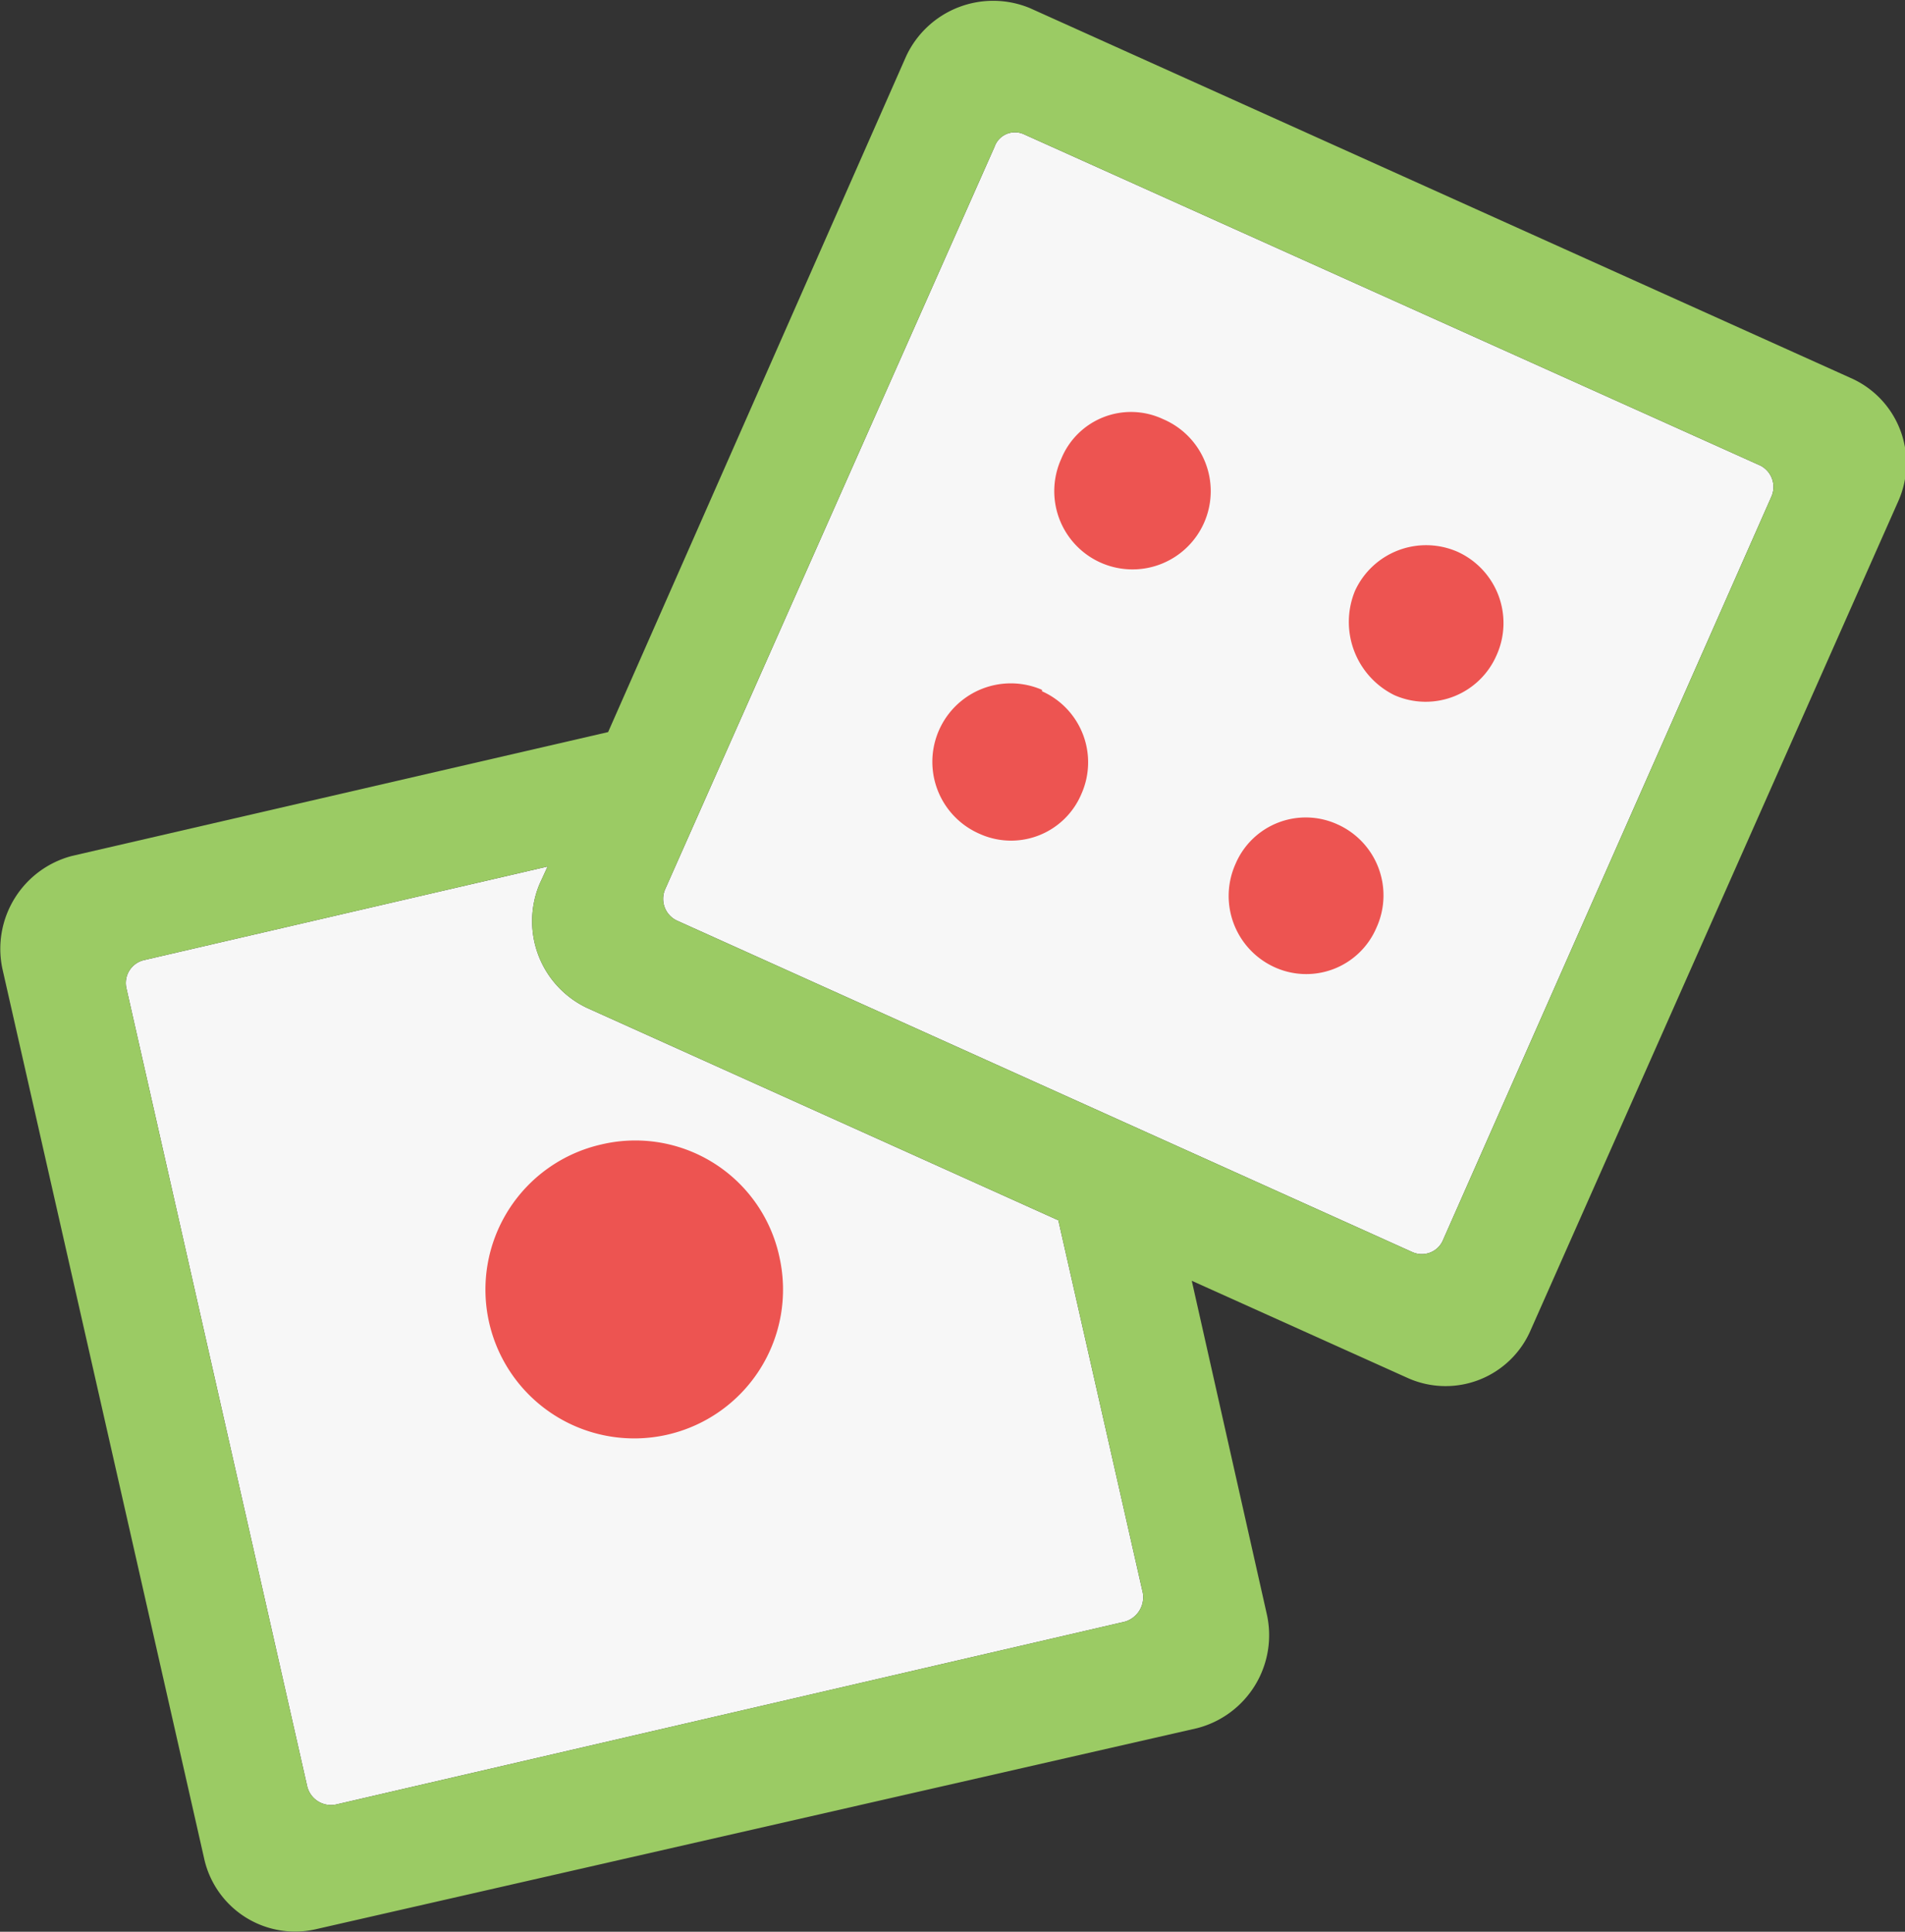 <svg xmlns="http://www.w3.org/2000/svg" viewBox="0 0 39.69 40.24">
    <rect x="0" y="0" width="39.69" height="40.24" fill="#333333" stroke="none"/>
    <defs>
        <style>
            .cls-1 {
                fill: #ed5451;
            }

            .cls-1,
            .cls-2 {
                fill-rule: evenodd;
            }

            .cls-2 {
                fill: #9bcb64;
            }

            .cls-3 {
                fill: #f7f7f7;
            }
        </style>
    </defs>
    <g id="Слой_2" data-name="Слой 2">
        <g id="Слой_1-2" data-name="Слой 1">
            <path class="cls-3"
                d="M 21.34 2.8 L 36.68 9.7 A 0.5 0.5 0 0 1 36.9 10.36 L 30.07 25.82 a 0.48 0.48 0 0 1 -0.65 0.26 l -15.31 -6.9 a 0.5 0.5 0 0 1 -0.25 -0.66 L 20.72 3.06 a 0.45 0.45 0 0 1 0.62 -0.26 Z m 0.71 22.62 L 12.24 21 a 2 2 0 0 1 -1 -2.58 l 0.17 -0.37 L 3 20 a 0.49 0.49 0 0 0 -0.37 0.57 L 6.4 37.21 a 0.51 0.51 0 0 0 0.6 0.38 l 16.44 -3.81 a 0.53 0.53 0 0 0 0.37 -0.6 Z" />
            <path class="cls-1" d="M12.53,23.84a3.07,3.07,0,0,1,3.71,2.35,3.1,3.1,0,1,1-3.71-2.35Z" />
            <path class="cls-2"
                d="M21.34,2.8,36.68,9.7a.5.5,0,0,1,.22.66L30.07,25.82a.48.48,0,0,1-.65.26l-15.31-6.9a.5.5,0,0,1-.25-.66L20.72,3.06a.45.45,0,0,1,.62-.26Zm.71,22.62L12.24,21a2,2,0,0,1-1-2.58l.17-.37L3,20a.49.49,0,0,0-.37.57L6.4,37.21a.51.51,0,0,0,.6.38l16.44-3.81a.53.53,0,0,0,.37-.6Zm2.78,1.26,1.56,6.93A2,2,0,0,1,24.94,36L6.57,40.19A1.94,1.94,0,0,1,4.25,38.7L.05,20.18A2,2,0,0,1,1.5,17.83l11.17-2.58L18.88,1.17a2,2,0,0,1,2.58-1l17.09,7.7a1.94,1.94,0,0,1,1,2.57L31.89,27.71a1.93,1.93,0,0,1-2.55,1Z" />
            <path class="cls-1" d="M24.23,8.73a1.63,1.63,0,1,1-2.12.83,1.57,1.57,0,0,1,2.12-.83Z" />
            <path class="cls-1"
                d="M21.71,14.4a1.62,1.62,0,0,1,.82,2.14,1.59,1.59,0,0,1-2.12.83,1.62,1.62,0,0,1,1.3-3Z" />
            <path class="cls-1"
                d="M30.38,11.5a1.63,1.63,0,0,1,.8,2.15,1.61,1.61,0,0,1-2.13.83,1.7,1.7,0,0,1-.82-2.17,1.63,1.63,0,0,1,2.15-.81Z" />
            <path class="cls-1"
                d="M27.86,17.17a1.62,1.62,0,0,1,.82,2.15,1.59,1.59,0,0,1-2.12.83A1.63,1.63,0,0,1,25.74,18a1.59,1.59,0,0,1,2.12-.83Z" />
        </g>
    </g>
</svg>